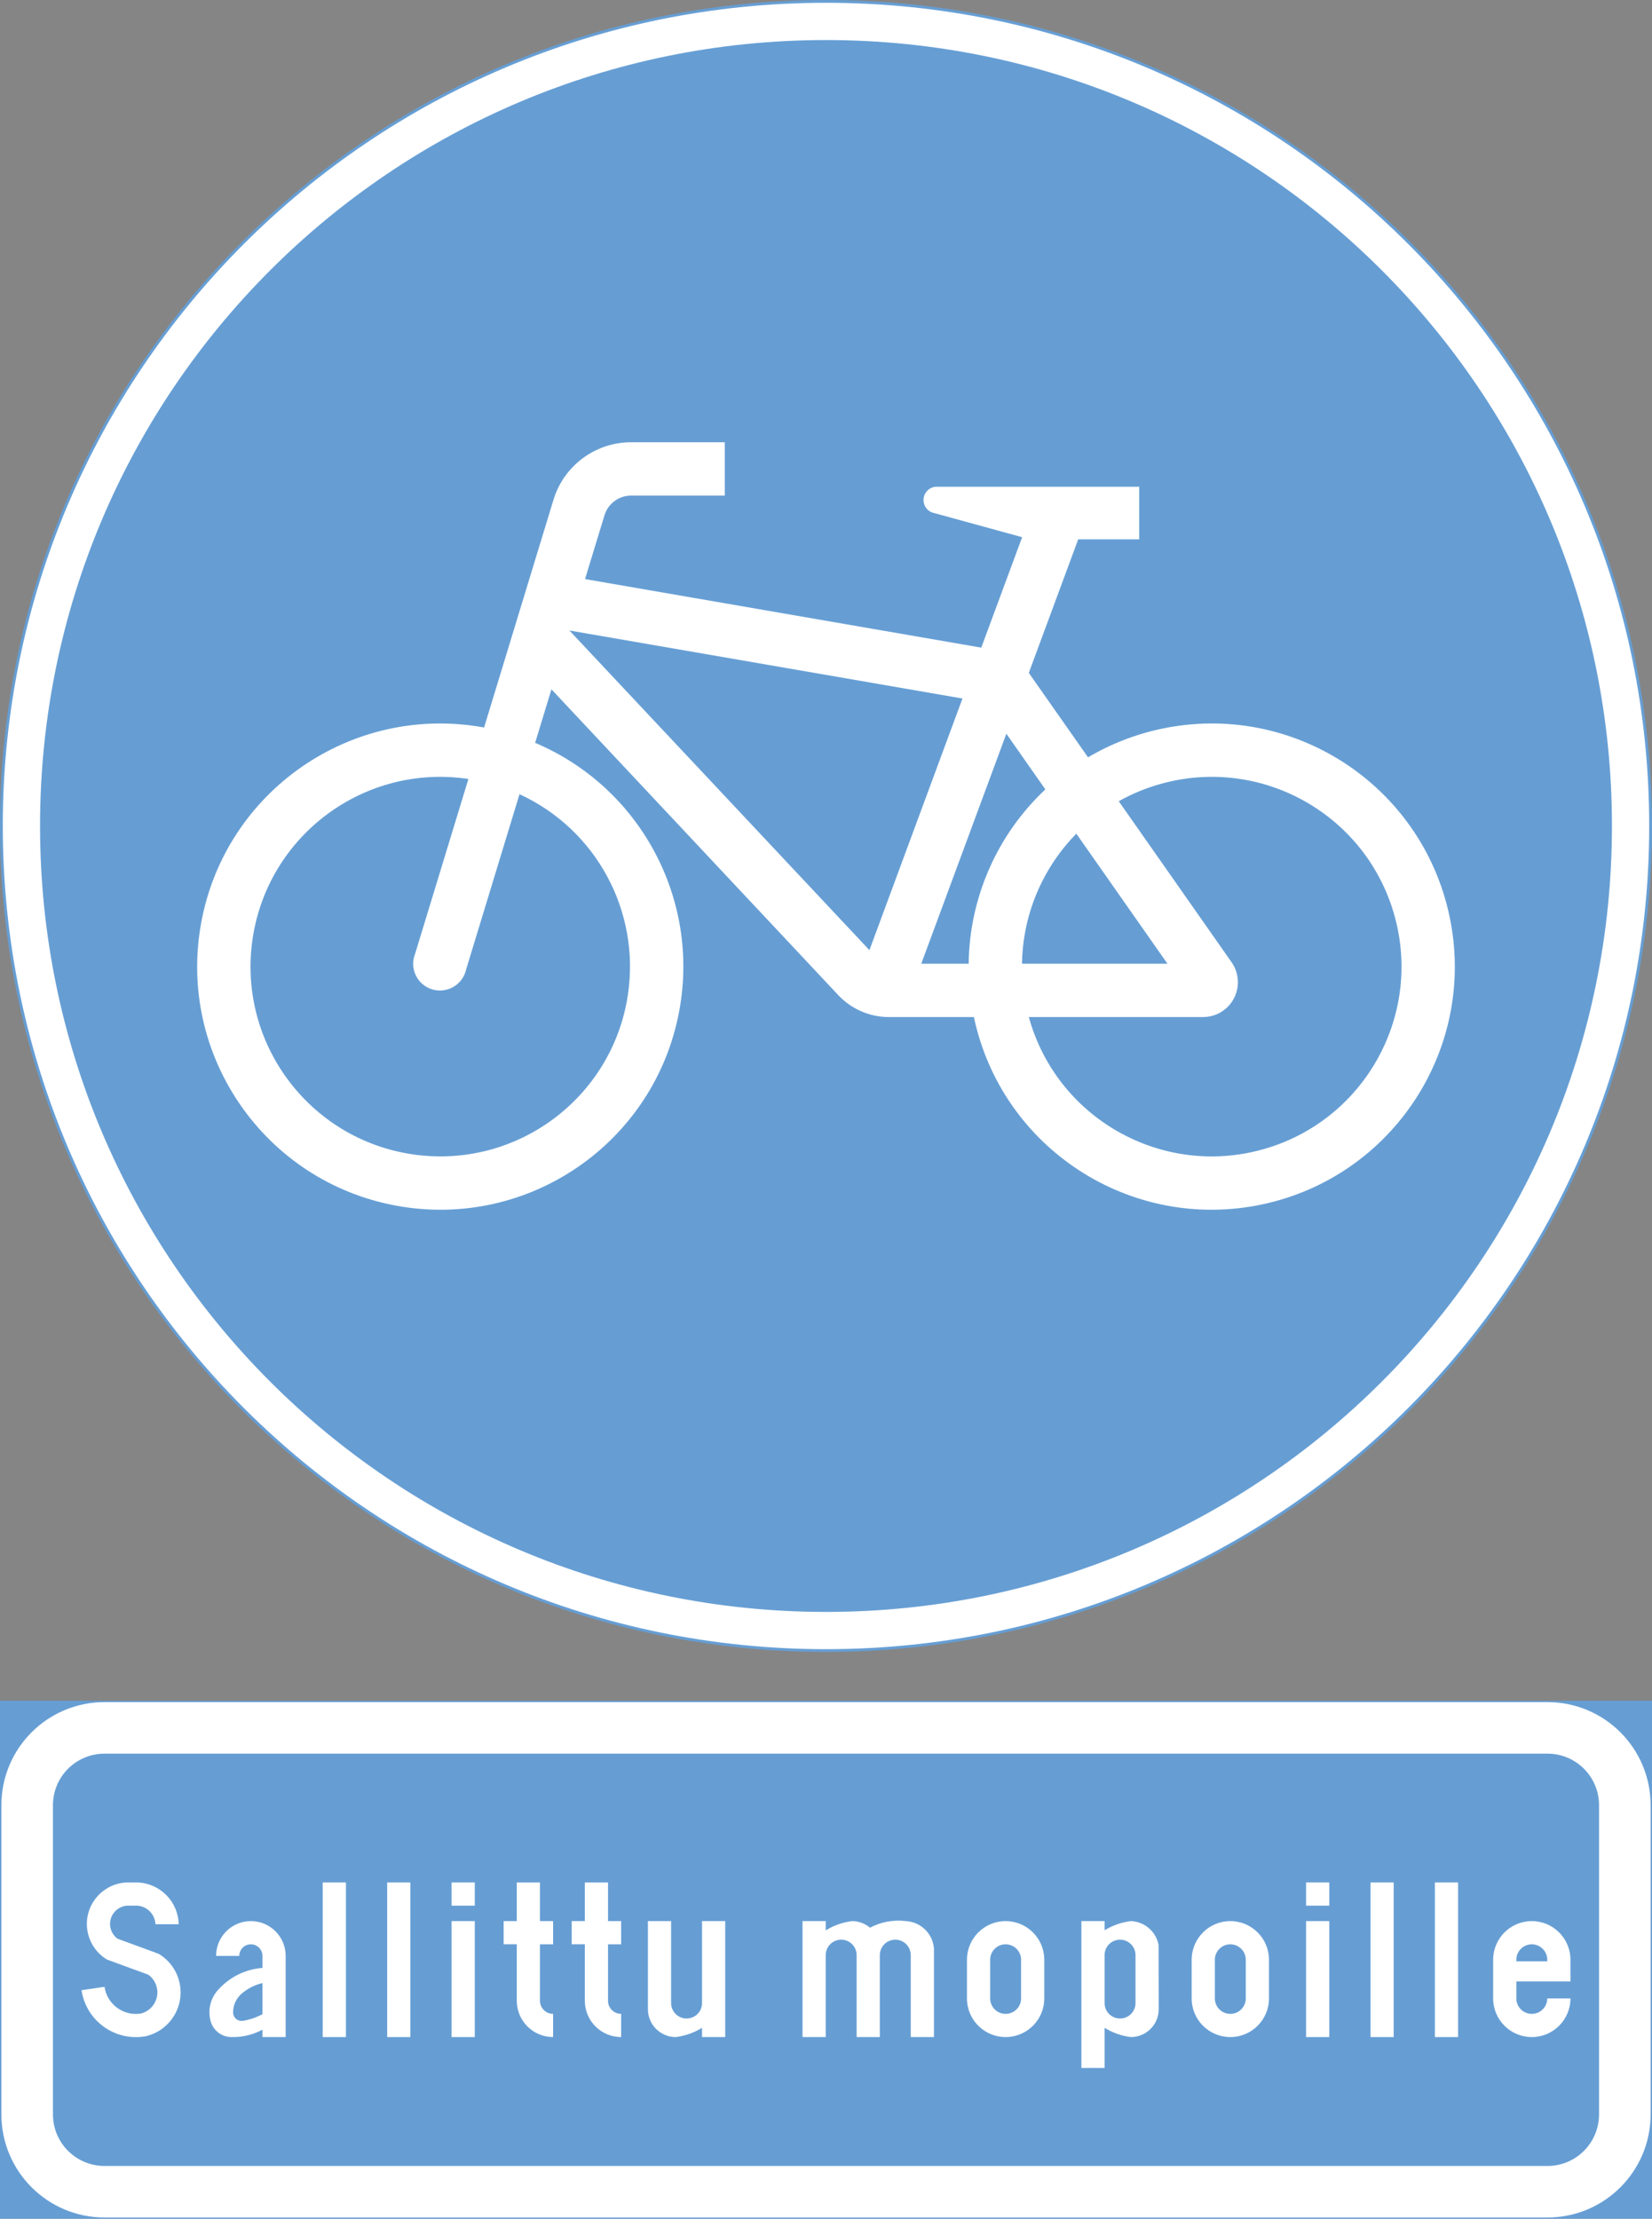 <ns0:svg xmlns:dc="http://purl.org/dc/elements/1.1/" xmlns:ns0="http://www.w3.org/2000/svg" xmlns:ns1="http://sodipodi.sourceforge.net/DTD/sodipodi-0.dtd" xmlns:ns2="http://www.inkscape.org/namespaces/inkscape" xmlns:ns4="http://creativecommons.org/ns#" xmlns:rdf="http://www.w3.org/1999/02/22-rdf-syntax-ns#" version="1.1" id="Layer_1" x="0px" y="0px" width="295.837" height="397.348" viewBox="0 0 295.837 397.348" xml:space="preserve" ns1:docname="D5_4.svg" ns2:version="0.92.5 (2060ec1f9f, 2020-04-08)" opacity="0.6"><ns0:rect x="0" y="0" width="295.837" height="397.348" fill="#333333" stroke="none"/><ns0:defs id="defs927" /><ns1:namedview pagecolor="#ffffff" bordercolor="#666666" borderopacity="1" objecttolerance="10" gridtolerance="10" guidetolerance="10" ns2:pageopacity="0" ns2:pageshadow="2" ns2:window-width="640" ns2:window-height="480" id="namedview925" showgrid="false" ns2:zoom="0.55503813" ns2:cx="147.9185" ns2:cy="198.674" ns2:window-x="0" ns2:window-y="0" ns2:window-maximized="0" ns2:current-layer="Layer_1" />
<ns0:g id="LWPOLYLINE_65_" transform="translate(-64.68,-13.924)">
	
		<ns0:rect x="64.93" y="318.733" style="fill:#005eb8;stroke:#005eb8;stroke-width:0.5;stroke-miterlimit:10" width="295.337" height="92.289" id="rect822" />
</ns0:g>
<ns0:g id="LWPOLYLINE_63_" transform="translate(-64.68,-13.924)">
	<ns0:path style="fill:#ffffff" d="m 83.395,411.022 h 258.407 c 10.199,0 18.465,-8.266 18.465,-18.46 v -55.374 c 0,-10.195 -8.266,-18.455 -18.465,-18.455 H 83.395 c -10.199,0 -18.465,8.26 -18.465,18.455 v 55.374 c 0,10.195 8.266,18.46 18.465,18.46 z" id="path825" ns2:connector-curvature="0" />
</ns0:g>
<ns0:g id="LWPOLYLINE_64_" transform="translate(-64.68,-13.924)">
	<ns0:path style="fill:#005eb8" d="m 83.395,401.795 h 258.407 c 5.1,0 9.232,-4.133 9.232,-9.232 v -55.374 c 0,-5.101 -4.133,-9.228 -9.232,-9.228 H 83.395 c -5.1,0 -9.232,4.127 -9.232,9.228 v 55.374 c 0,5.099 4.132,9.232 9.232,9.232 z" id="path828" ns2:connector-curvature="0" />
</ns0:g>
<ns0:g id="LWPOLYLINE_40_" transform="translate(-64.68,-13.924)">
	<ns0:path style="fill:#ffffff" d="m 92.526,358.503 c -0.092,-1.791 -1.517,-3.227 -3.308,-3.323 h -1.751 c -1.812,0.117 -3.186,1.675 -3.074,3.486 0.062,0.967 0.55,1.853 1.323,2.433 l 7.38,2.708 c 1.924,1.145 3.278,3.043 3.746,5.231 0.926,4.352 -1.853,8.627 -6.199,9.554 -0.061,0.01 -0.122,0.015 -0.183,0.025 -5.375,0.794 -10.383,-2.917 -11.177,-8.296 l 4.112,-0.605 c 0.458,3.109 3.349,5.257 6.454,4.794 2.107,-0.494 3.41,-2.596 2.911,-4.692 -0.213,-0.916 -0.763,-1.726 -1.526,-2.275 l -7.4,-2.713 c -2.138,-1.287 -3.481,-3.563 -3.593,-6.057 -0.173,-4.107 3.023,-7.573 7.125,-7.746 H 89.3 c 4.052,0.147 7.289,3.426 7.38,7.481 z" id="path831" ns2:connector-curvature="0" />
</ns0:g>
<ns0:g id="LWPOLYLINE_41_" transform="translate(-64.68,-13.924)">
	<ns0:path style="fill:#ffffff" d="m 115.836,378.714 h -4.153 v -1.328 c -1.669,0.9 -3.542,1.358 -5.436,1.328 -1.71,0.046 -3.237,-1.028 -3.786,-2.646 -0.672,-2.123 -0.102,-4.443 1.476,-6.021 2.026,-2.168 4.784,-3.496 7.747,-3.715 v -2.153 c 0,-1.146 -0.937,-2.076 -2.077,-2.076 -1.15,0 -2.077,0.931 -2.077,2.076 h -4.153 c 0,-3.44 2.789,-6.229 6.229,-6.229 3.44,0 6.229,2.789 6.229,6.229 v 14.535 z" id="path834" ns2:connector-curvature="0" />
</ns0:g>
<ns0:g id="LWPOLYLINE_43_" transform="translate(-64.68,-13.924)">
	<ns0:rect x="122.473" y="351.026" style="fill:#ffffff" width="4.153" height="27.688" id="rect837" />
</ns0:g>
<ns0:g id="LWPOLYLINE_44_" transform="translate(-64.68,-13.924)">
	<ns0:rect x="134.016" y="351.026" style="fill:#ffffff" width="4.153" height="27.688" id="rect840" />
</ns0:g>
<ns0:g id="LWPOLYLINE_45_" transform="translate(-64.68,-13.924)">
	<ns0:rect x="145.549" y="357.948" style="fill:#ffffff" width="4.153" height="20.766" id="rect843" />
</ns0:g>
<ns0:g id="LWPOLYLINE_46_" transform="translate(-64.68,-13.924)">
	<ns0:rect x="145.549" y="351.026" style="fill:#ffffff" width="4.153" height="4.153" id="rect846" />
</ns0:g>
<ns0:g id="LWPOLYLINE_47_" transform="translate(-64.68,-13.924)">
	<ns0:path style="fill:#ffffff" d="m 161.377,357.948 h 2.351 v 4.153 h -2.351 v 10.107 c 0,1.298 1.059,2.352 2.351,2.352 v 4.153 c -3.593,0 -6.504,-2.911 -6.504,-6.505 v -10.107 h -2.351 v -4.153 h 2.351 v -6.922 h 4.153 z" id="path849" ns2:connector-curvature="0" />
</ns0:g>
<ns0:g id="LWPOLYLINE_48_" transform="translate(-64.68,-13.924)">
	<ns0:path style="fill:#ffffff" d="m 173.562,357.948 h 2.352 v 4.153 h -2.352 v 10.107 c 0,1.298 1.049,2.352 2.352,2.352 v 4.153 c -3.593,0 -6.504,-2.911 -6.504,-6.505 v -10.107 h -2.352 v -4.153 h 2.352 v -6.922 h 4.153 v 6.922 z" id="path852" ns2:connector-curvature="0" />
</ns0:g>
<ns0:g id="LWPOLYLINE_49_" transform="translate(-64.68,-13.924)">
	<ns0:path style="fill:#ffffff" d="m 180.708,373.594 v -15.646 h 4.152 v 14.673 c 0,1.532 1.242,2.769 2.769,2.769 1.537,0 2.769,-1.236 2.769,-2.769 v -14.673 h 4.153 v 20.766 h -4.153 v -1.659 c -1.425,0.886 -3.033,1.45 -4.702,1.659 -2.748,0 -4.987,-2.229 -4.987,-4.982 v -0.138 z" id="path855" ns2:connector-curvature="0" />
</ns0:g>
<ns0:g id="LWPOLYLINE_50_" transform="translate(-64.68,-13.924)">
	<ns0:path style="fill:#ffffff" d="m 220.478,359.124 c -0.906,-0.759 -2.047,-1.176 -3.217,-1.176 -1.67,0.209 -3.277,0.773 -4.713,1.664 v -1.664 h -4.153 v 20.766 h 4.153 V 364.04 c 0,-1.526 1.242,-2.769 2.768,-2.769 1.537,0 2.77,1.242 2.77,2.769 v 14.674 h 4.152 V 364.04 c 0,-1.526 1.242,-2.769 2.77,-2.769 1.537,0 2.768,1.242 2.768,2.769 v 14.674 h 4.154 v -15.823 c -0.184,-2.662 -2.311,-4.774 -4.979,-4.942 -2.229,-0.286 -4.489,0.126 -6.473,1.175 z" id="path858" ns2:connector-curvature="0" />
</ns0:g>
<ns0:g id="LWPOLYLINE_51_" transform="translate(-64.68,-13.924)">
	<ns0:path style="fill:#ffffff" d="m 237.843,371.792 c 0,3.822 3.094,6.922 6.922,6.922 3.816,0 6.922,-3.1 6.922,-6.922 v -6.922 c 0,-3.822 -3.105,-6.922 -6.922,-6.922 -3.828,0 -6.922,3.1 -6.922,6.922 z" id="path861" ns2:connector-curvature="0" />
</ns0:g>
<ns0:g id="LWPOLYLINE_53_" transform="translate(-64.68,-13.924)">
	<ns0:path style="fill:#ffffff" d="m 272.177,373.594 -0.021,-11.386 c -0.457,-2.402 -2.523,-4.173 -4.967,-4.26 -1.67,0.209 -3.268,0.769 -4.703,1.639 v -1.639 h -4.152 v 26.303 h 4.152 v -7.196 c 1.426,0.886 3.033,1.45 4.703,1.659 2.748,0 4.988,-2.229 4.988,-4.982 z" id="path864" ns2:connector-curvature="0" />
</ns0:g>
<ns0:g id="LWPOLYLINE_55_" transform="translate(-64.68,-13.924)">
	<ns0:path style="fill:#ffffff" d="m 278.082,371.792 c 0,3.822 3.094,6.922 6.922,6.922 3.816,0 6.922,-3.1 6.922,-6.922 v -6.922 c 0,-3.822 -3.105,-6.922 -6.922,-6.922 -3.828,0 -6.922,3.1 -6.922,6.922 z" id="path867" ns2:connector-curvature="0" />
</ns0:g>
<ns0:g id="LWPOLYLINE_57_" transform="translate(-64.68,-13.924)">
	<ns0:rect x="298.572" y="357.948" style="fill:#ffffff" width="4.152" height="20.766" id="rect870" />
</ns0:g>
<ns0:g id="LWPOLYLINE_59_" transform="translate(-64.68,-13.924)">
	<ns0:rect x="310.105" y="351.026" style="fill:#ffffff" width="4.152" height="27.688" id="rect873" />
</ns0:g>
<ns0:g id="LWPOLYLINE_60_" transform="translate(-64.68,-13.924)">
	<ns0:rect x="321.638" y="351.026" style="fill:#ffffff" width="4.152" height="27.688" id="rect876" />
</ns0:g>
<ns0:g id="LWPOLYLINE_61_" transform="translate(-64.68,-13.924)">
	<ns0:path style="fill:#ffffff" d="m 341.761,371.792 h 4.152 c 0,3.822 -3.104,6.922 -6.92,6.922 -3.828,0 -6.922,-3.1 -6.922,-6.922 v -6.922 c 0,-3.822 3.094,-6.922 6.922,-6.922 3.816,0 6.92,3.1 6.92,6.922 v 3.878 h -9.689 v 3.044 c 0,1.532 1.242,2.769 2.77,2.769 1.525,0 2.767,-1.237 2.767,-2.769 z" id="path879" ns2:connector-curvature="0" />
</ns0:g>
<ns0:g id="CIRCLE_2_" transform="translate(-64.68,-13.924)">
	<ns0:path style="fill:#ffffff;stroke:#005eb8;stroke-width:0.5;stroke-miterlimit:10" d="m 360.267,161.837 c 0,-81.555 -66.113,-147.663 -147.668,-147.663 -81.555,0 -147.669,66.108 -147.669,147.663 0,81.551 66.113,147.664 147.668,147.664 81.555,0 147.669,-66.113 147.669,-147.664 z" id="path882" ns2:connector-curvature="0" />
</ns0:g>
<ns0:g id="CIRCLE_3_" transform="translate(-64.68,-13.924)">
	<ns0:path style="fill:#005eb8" d="m 353.345,161.837 c 0,-77.732 -63.02,-140.741 -140.747,-140.741 -77.728,0 -140.747,63.009 -140.747,140.741 0,77.733 63.019,140.742 140.747,140.742 77.728,0 140.747,-63.009 140.747,-140.742 z" id="path885" ns2:connector-curvature="0" />
</ns0:g>
<ns0:g id="LWPOLYLINE_11_" transform="translate(-64.68,-13.924)">
	<ns0:path style="fill:#ffffff" d="m 248.917,134.42 10.607,15.126 c 4.061,-2.402 8.5,-4.128 13.121,-5.109 23.514,-4.988 46.619,10.036 51.607,33.556 4.988,23.519 -10.037,46.625 -33.551,51.612 -23.514,4.988 -46.631,-10.036 -51.617,-33.55 h -15.219 c -3.502,0 -6.84,-1.476 -9.201,-4.066 l -51.232,-54.621 -2.921,9.578 c 18.77,7.955 29.499,27.87 25.825,47.918 -4.326,23.651 -27.006,39.313 -50.662,34.976 -23.646,-4.331 -39.301,-27.016 -34.965,-50.661 4.326,-23.646 27.005,-39.302 50.661,-34.976 l 12.429,-40.788 c 1.863,-6.117 7.512,-10.296 13.904,-10.296 h 16.766 v 9.553 h -16.766 c -2.198,0 -4.132,1.436 -4.773,3.532 l -3.481,11.421 70.958,12.276 7.318,-19.778 -16.123,-4.423 c -0.977,-0.371 -1.598,-1.328 -1.537,-2.361 0.072,-1.318 1.201,-2.326 2.514,-2.249 h 1.264 34.852 v 9.42 h -10.932 z" id="path888" ns2:connector-curvature="0" />
</ns0:g>
<ns0:g id="LWPOLYLINE_8_" transform="translate(-64.68,-13.924)">
	<ns0:polygon style="fill:#005eb8" points="220.376,184.073 166.65,126.831 237.039,139.011 " id="polygon891" />
</ns0:g>
<ns0:g id="LWPOLYLINE_9_" transform="translate(-64.68,-13.924)">
	<ns0:path style="fill:#005eb8" d="m 257.427,163.217 c -6.107,6.22 -9.6,14.556 -9.73,23.284 h 26.047 z" id="path894" ns2:connector-curvature="0" />
</ns0:g>
<ns0:g id="LWPOLYLINE_10_" transform="translate(-64.68,-13.924)">
	<ns0:path style="fill:#005eb8" d="m 238.148,186.501 c 0.143,-11.843 5.1,-23.111 13.732,-31.214 l -6.982,-9.971 -15.238,41.185 h 8.549 z" id="path897" ns2:connector-curvature="0" />
</ns0:g>
<ns0:g id="LWPOLYLINE_12_" transform="translate(-64.68,-13.924)">
	<ns0:path style="fill:#005eb8" d="m 285.238,186.252 c 0.732,1.044 1.119,2.29 1.119,3.573 0,3.44 -2.789,6.229 -6.23,6.229 h -31.209 c 4.988,18.088 23.697,28.715 41.785,23.728 18.088,-4.988 28.715,-23.697 23.729,-41.79 -4.988,-18.094 -23.697,-28.711 -41.785,-23.723 -2.658,0.732 -5.223,1.781 -7.625,3.135 z" id="path900" ns2:connector-curvature="0" />
</ns0:g>
<ns0:g id="LWPOLYLINE_13_" transform="translate(-64.68,-13.924)">
	<ns0:path style="fill:#005eb8" d="m 157.713,156.147 -9.548,31.342 c -0.062,0.279 -0.143,0.555 -0.255,0.819 -0.997,2.453 -3.786,3.634 -6.25,2.642 -2.453,-0.993 -3.634,-3.792 -2.636,-6.245 l 9.538,-31.286 c -18.567,-2.784 -35.861,10.012 -38.64,28.568 -2.779,18.556 10.006,35.86 28.563,38.64 18.567,2.779 35.861,-10.011 38.64,-28.573 2.239,-14.953 -5.67,-29.591 -19.412,-35.907 z" id="path903" ns2:connector-curvature="0" />
</ns0:g>
<ns0:g id="LWPOLYLINE_42_" transform="translate(-64.68,-13.924)">
	<ns0:path style="fill:#005eb8" d="m 111.683,369.038 c -1.384,0.331 -2.677,0.987 -3.756,1.919 -0.967,0.851 -1.517,2.087 -1.506,3.374 0.02,0.846 0.712,1.512 1.557,1.492 0.071,-0.006 0.143,-0.006 0.204,-0.016 1.222,-0.204 2.402,-0.601 3.502,-1.191 v -5.578 z" id="path906" ns2:connector-curvature="0" />
</ns0:g>
<ns0:g id="LWPOLYLINE_52_" transform="translate(-64.68,-13.924)">
	<ns0:path style="fill:#005eb8" d="m 241.996,371.792 c 0,1.532 1.242,2.769 2.77,2.769 1.528,0 2.768,-1.236 2.768,-2.769 v -6.922 c 0,-1.527 -1.24,-2.769 -2.768,-2.769 -1.528,0 -2.77,1.241 -2.77,2.769 z" id="path909" ns2:connector-curvature="0" />
</ns0:g>
<ns0:g id="LWPOLYLINE_54_" transform="translate(-64.68,-13.924)">
	<ns0:path style="fill:#005eb8" d="m 262.486,372.621 v -8.581 c 0,-1.526 1.232,-2.769 2.77,-2.769 1.527,0 2.77,1.242 2.77,2.769 v 8.581 c 0,1.532 -1.242,2.769 -2.77,2.769 -1.538,0 -2.77,-1.237 -2.77,-2.769 z" id="path912" ns2:connector-curvature="0" />
</ns0:g>
<ns0:g id="LWPOLYLINE_56_" transform="translate(-64.68,-13.924)">
	<ns0:path style="fill:#005eb8" d="m 282.234,371.792 c 0,1.532 1.242,2.769 2.77,2.769 1.525,0 2.768,-1.236 2.768,-2.769 v -6.922 c 0,-1.527 -1.242,-2.769 -2.768,-2.769 -1.527,0 -2.77,1.241 -2.77,2.769 z" id="path915" ns2:connector-curvature="0" />
</ns0:g>
<ns0:g id="LWPOLYLINE_62_" transform="translate(-64.68,-13.924)">
	<ns0:path style="fill:#005eb8" d="m 336.224,365.15 h 5.537 v -0.28 c 0,-1.527 -1.242,-2.769 -2.768,-2.769 -1.527,0 -2.77,1.241 -2.77,2.769 v 0.28 z" id="path918" ns2:connector-curvature="0" />
</ns0:g>
<ns0:g id="LWPOLYLINE_58_" transform="translate(-64.68,-13.924)">
	<ns0:rect x="298.572" y="351.026" style="fill:#ffffff" width="4.152" height="4.153" id="rect921" />
</ns0:g>
</ns0:svg>